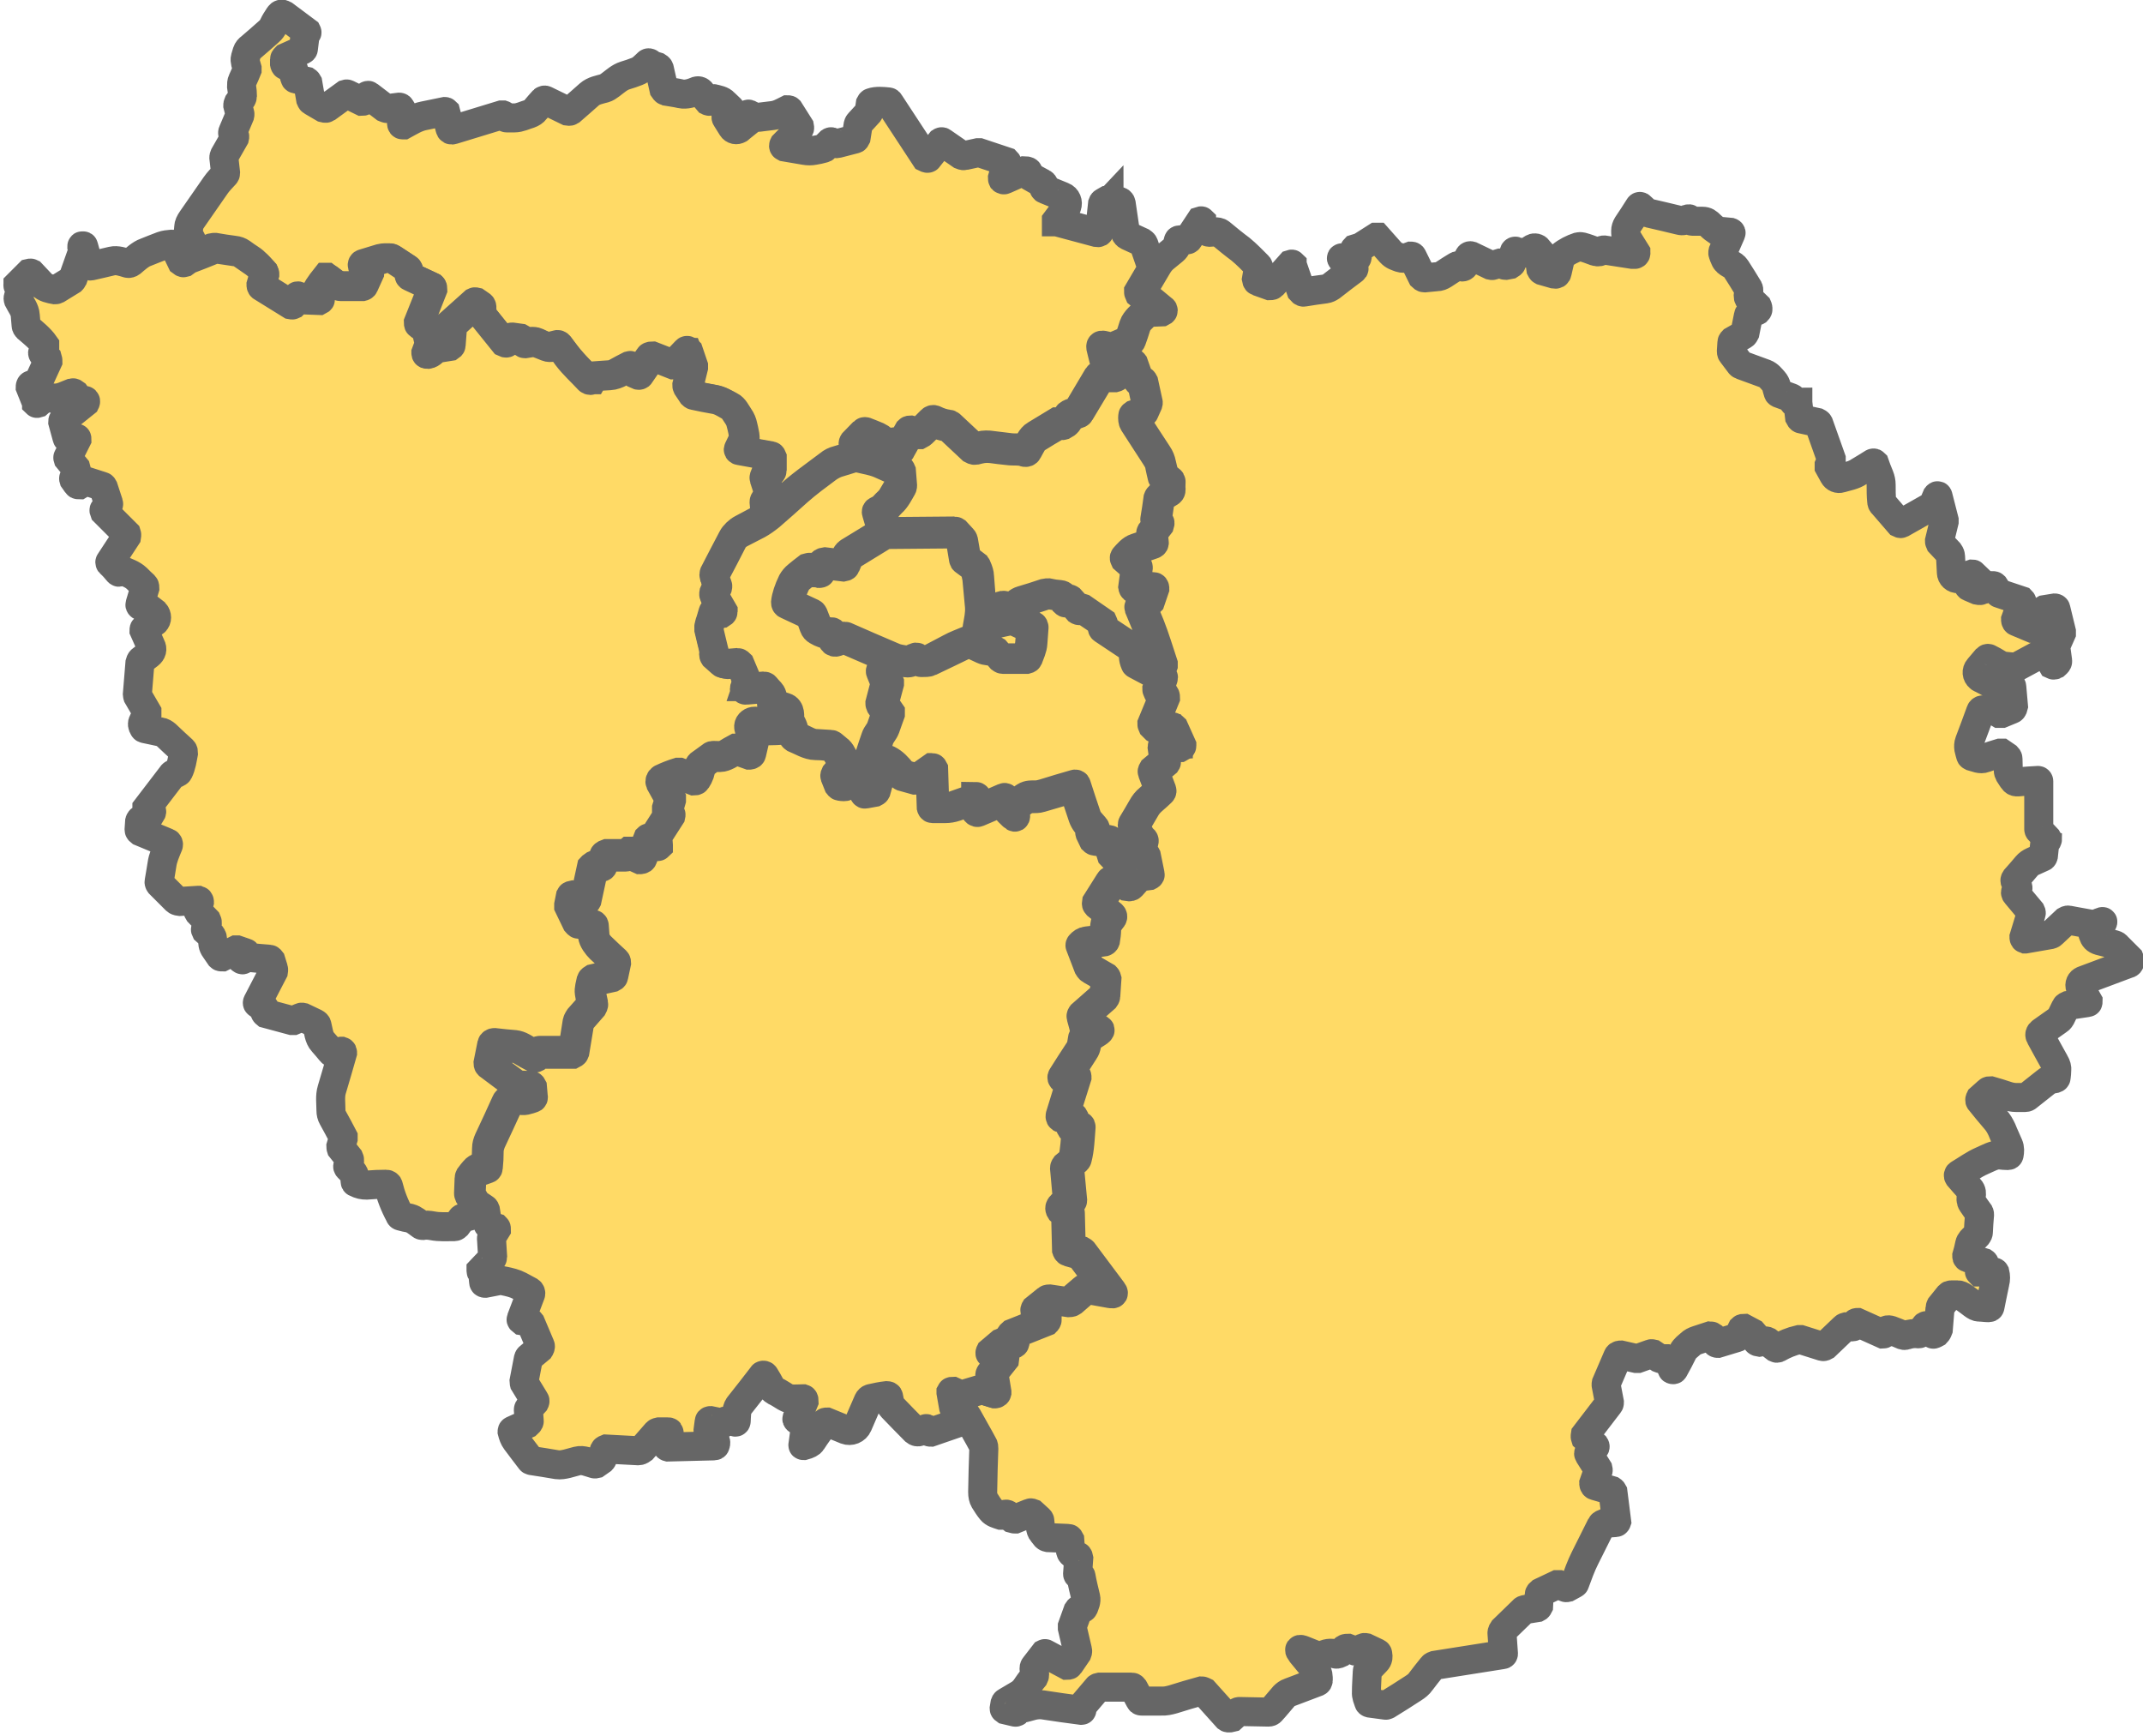 <?xml version="1.0" encoding="UTF-8"?>
<svg id="Calque_1" data-name="Calque 1" xmlns="http://www.w3.org/2000/svg" viewBox="0 0 73.82 59.8">
  <defs>
    <style>
      .cls-1 {
        fill: #ffc100;
        stroke: #000;
        stroke-miterlimit: 10;
      }

      .cls-2 {
        opacity: .6;
      }
    </style>
  </defs>
  <g id="TitrePrincipal">
    <g class="cls-2">
      <path class="cls-1" d="M38.2,6.95s0,.04.02.04h.01l.27-.06c.06-.01.11.02.12.07h0s.15,1.02.15,1.02c0,.04.04.08.08.1l.48.22s.06.04.07.07l.19.55s.02.03.04.04l.14.03s.03.02.02.04l-.57.97s0,.05.01.07l.66.54s.02.03-.01.03l-.35.02s-.04,0-.06.02c-.14.13-.36.31-.42.49-.05.16-.1.32-.16.47,0,.01-.02.03-.03.04l-.54.23s-.04.01-.06,0l-.26-.06c-.07-.01-.09.01-.08.08l.1.41c.01.05.04.09.1.1l.31.07c.06.01.09.07.08.13,0,.01,0,.02-.01.03l-.1.17s-.03.03-.06.03h-.43s-.07.02-.09.05l-.69,1.16s-.03.03-.04.04c-.11.05-.31.07-.34.2-.04.16-.14.22-.29.17-.02,0-.04,0-.05,0-.25.15-.49.3-.74.45-.16.09-.23.3-.32.45-.01.02-.03.03-.05.02-.16-.04-.33-.01-.49-.03-.25-.03-.49-.06-.74-.09-.13-.01-.28,0-.42.06-.07.02-.1,0-.15-.04-.16-.15-.41-.38-.76-.71-.02-.02-.04-.03-.07-.03-.16-.02-.32-.07-.48-.15-.04-.02-.08-.01-.11.02l-.39.39s-.03.02-.05.01l-.28-.07s-.04,0-.06.02l-.31.55s-.02.01-.03.01c0,0,0,0,0,0l-.11-.15s-.03-.03-.06-.02l-.2.04s-.04,0-.06-.01c-.1-.07-.18-.16-.29-.21-.15-.06-.28-.12-.42-.17-.03-.01-.06,0-.07.01l-.35.36s-.02.03-.01.05l.1.33s0,.03-.02.04c-.2.07-.41.13-.61.19-.12.03-.22.08-.3.15-.5.38-1.03.74-1.48,1.17-.21.2-.42.4-.63.59-.03.02-.04.02-.04-.01l-.03-.36s0-.07.03-.09c.06-.06.1-.12.14-.17.01-.02.01-.04,0-.06l-.17-.52s0-.05.01-.07l.19-.23s.02-.03.02-.05v-.45s-.02-.05-.04-.05l-1.02-.18s-.01-.01-.01-.02h0c.03-.07.07-.14.1-.21.09-.18,0-.44-.04-.63-.02-.1-.06-.2-.13-.3-.09-.13-.17-.31-.3-.37-.19-.1-.35-.2-.57-.24-.21-.04-.39-.07-.57-.11-.19-.04-.31-.22-.27-.41h0s.14-.57.14-.57c0-.02,0-.04,0-.06l-.17-.5s-.04-.04-.06-.03c0,0-.01,0-.02.01l-.42.44s-.04.02-.06.01l-.69-.27s-.08,0-.1.03l-.4.58s-.03.02-.04,0l-.17-.26s-.04-.03-.07-.02c-.16.08-.31.16-.47.25-.08.04-.17.07-.25.07-.2.01-.38.03-.56.04-.01,0-.03,0-.03.02l-.06.08s-.03.01-.04,0h0c-.39-.36-.73-.74-1.02-1.15-.02-.03-.05-.04-.07-.03l-.28.07s-.04,0-.06,0c-.12-.04-.23-.09-.35-.15-.14-.06-.27-.02-.41,0-.03,0-.04,0-.06-.03l-.04-.07s-.03-.03-.05-.04l-.29-.04s-.05,0-.07.01l-.2.14s-.03.01-.05,0l-.76-.95s-.02-.04-.01-.07l.04-.15s0-.06-.03-.07l-.17-.12s-.04-.01-.06,0l-.86.77s-.03.04-.03.07l-.05.6s-.01.03-.03.03l-.39.06s-.04.01-.06.03l-.17.16s-.04.02-.02-.01l.07-.19s0-.04,0-.06l-.1-.48s-.02-.04-.04-.05l-.2-.13s-.03-.03-.02-.05l.47-1.19s0-.07-.03-.08l-.75-.35s-.03-.03-.03-.05l-.02-.17s-.01-.04-.03-.05l-.55-.36s-.03-.02-.06-.02c-.12,0-.22-.01-.34.02-.19.06-.39.12-.59.18-.02,0-.04.03-.03.06l.07.28s0,.04,0,.06l-.15.33s-.03.03-.05.03h-.68s-.04,0-.07-.02l-.35-.27s-.03,0-.03,0c-.09.11-.17.23-.26.36-.08.12-.06.24-.07.37,0,.03-.01.04-.04.03l-.42-.02s-.04-.01-.06-.03l-.07-.06s-.05-.02-.07,0l-.22.23s-.03.02-.06,0l-.91-.57s-.03-.03-.02-.05l.1-.36s0-.04-.01-.06c-.16-.17-.31-.36-.5-.48-.1-.06-.19-.13-.29-.2-.07-.05-.15-.08-.25-.09-.22-.03-.44-.06-.66-.1-.04,0-.07,0-.11.01-.26.1-.52.2-.79.31-.09.03-.15.09-.23.14-.02.01-.03,0-.04-.01l-.12-.23s0-.04.01-.06l.44-.34s.05-.07,0-.11l-.06-.04s-.03-.03-.03-.06c0-.1.01-.2.02-.31,0-.07.04-.16.11-.26.27-.39.55-.79.82-1.18.09-.13.21-.25.32-.37.01-.01.02-.03.02-.05l-.06-.53s0-.04.01-.06l.36-.63s.01-.04,0-.05l-.06-.08s-.02-.04,0-.07l.24-.57s.01-.04,0-.06l-.07-.28s0-.05.01-.07l.13-.18s.02-.04.02-.06c0-.11-.01-.23-.03-.35,0-.07,0-.14.03-.2.06-.12.11-.25.16-.37,0-.01,0-.03,0-.05-.03-.11-.09-.26-.06-.36.02-.07.04-.13.06-.2.02-.06.06-.11.13-.16.21-.18.42-.36.63-.55.06-.05.11-.12.15-.2.05-.11.12-.22.2-.34.04-.06.09-.07.16-.03l.79.59s.01.02,0,.03c-.04.04-.07.09-.07.14-.02.14-.03.27-.05.41,0,.02-.01.03-.03.04l-.58.26s-.04.04-.04.06v.16s.01.05.04.06c.12.06.31.07.29.24,0,.07,0,.13.03.19,0,.02.02.03.04.03l.36.08s.03.02.04.04l.1.58s.02.05.04.06l.41.24s.07.02.1,0l.66-.48s.03-.01.05,0l.51.25s.05,0,.06-.02l.11-.17s.04-.03.06-.01h0l.55.42s.07.03.1.03l.4-.05s.03,0,.04.02l.12.2s.01.04,0,.07l-.08.26s0,.06.03.06c.01,0,.03,0,.04,0,.22-.12.44-.26.69-.31.23-.05.48-.1.73-.15.01,0,.02,0,.03.01l.15.57c.01.05.04.07.1.05l1.67-.51s.04,0,.06,0c.03.01.04.03.06.06s.04.04.07.04c.09,0,.17,0,.26,0,.18,0,.35-.09.52-.14.08-.03.15-.07.2-.14.09-.11.19-.22.28-.32.01-.01.04-.02.06-.01l.78.38s.06.01.09-.01c.23-.2.45-.39.65-.57.15-.13.34-.16.52-.21.07-.02.13-.06.21-.12.16-.12.31-.26.5-.32.14-.04.28-.09.41-.14.16-.06.26-.18.38-.29.01-.01.03-.01.05,0,.01,0,.01.01.02.03,0,.02.02.03.03.03l.23.07s.05.03.06.06l.16.71s.04.06.07.07c.17.03.34.05.51.09.19.04.39-.03.56-.1.04-.01.09,0,.12.03l.27.32s.04.02.06,0l.08-.07s.04-.02.06-.01c.13.04.26.05.35.15.07.07.14.13.2.19.02.01.02.04,0,.06l-.13.16s-.03.07,0,.11l.2.32c.05.08.15.1.23.05,0,0,.01,0,.01-.01l.31-.25s.03-.04.03-.07c0-.04-.01-.08-.03-.11-.03-.07,0-.09.06-.05.09.05.19.11.29.09.16-.02.32-.04.49-.06.19-.02.36-.12.52-.2.01,0,.04,0,.05.01l.36.57s.01.05,0,.07c-.17.18-.35.37-.54.56,0,0-.01.02-.01.03,0,.02.01.03.03.04.25.04.48.08.7.12.11.02.22.02.32,0,.12-.02.22-.04.32-.07.02,0,.04-.01.05-.03l.19-.19s.03-.02.05,0c.07.06.12.07.21.05.19-.05.39-.1.58-.15.03,0,.04-.03.05-.05l.07-.44s.01-.04.03-.06l.33-.36s.02-.03.02-.04l.04-.27s.02-.04.04-.04c.17-.06.39-.04.58-.02.02,0,.03.01.04.03l1.24,1.89s.06.03.08.02c0,0,.01,0,.01-.01l.44-.55s.03-.02.05,0l.65.45s.07.03.11.02l.46-.1s.04,0,.06,0l.93.31s.03.03.02.04c-.06.17-.11.35-.16.52,0,.02,0,.03.01.05.01.01.04.02.06.01l.7-.31s.1,0,.12.04c0,0,0,.01,0,.02v.07s.02.04.04.05c.15.09.3.17.45.25.04.02.07.07.05.12-.01.04,0,.08.04.09l.61.25c.13.05.19.2.14.33,0,.02-.02.04-.03.06l-.33.44s0,.03,0,.04c0,0,0,0,.01,0l1.38.37c.06.01.1,0,.1-.07l.1-.93s.01-.03.03-.04l.14-.08s.06-.01.04.04v.04s0-.01,0-.01Z"/>
      <path class="cls-1" d="M37.62,35.53h-.16s-.05-.01-.06-.04l-.1-.39s0-.05.02-.07l.74-.65s.03-.04.03-.07l.04-.6s-.01-.04-.03-.06l-.5-.29s-.05-.04-.07-.08l-.23-.6c-.02-.06,0-.12.06-.15,0,0,.02,0,.03,0l.65-.09s.03-.01.04-.04c.02-.12.04-.26.04-.39,0-.16.11-.28.2-.4.02-.03.01-.07-.01-.09l-.42-.35s-.02-.03,0-.05l.42-.67s.03-.03.05-.03l.21-.03s.04,0,.06.01l.2.14s.1.02.14-.02l.26-.29s.03-.03.06-.03l.3-.04s.04-.02.03-.04h0l-.13-.64s-.02-.04-.04-.06l-.2-.09s-.02-.02-.01-.04l.17-.29s.01-.04,0-.06c-.01-.03-.04-.04-.06-.06-.02-.01-.03-.03-.04-.04l-.19-.35s-.01-.04,0-.06c.11-.19.22-.38.34-.58.06-.11.14-.2.23-.28.11-.09.21-.19.32-.29.02-.02.02-.04.01-.07l-.22-.58s0-.04.01-.06l.36-.3s.02-.03.02-.05l-.06-.41s0-.04.03-.04l.49-.02s.06-.03.06-.06c0,0,0-.01,0-.02l-.27-.6s-.04-.04-.07-.04l-.47.03c-.06,0-.11-.04-.11-.1,0-.01,0-.03,0-.05l.36-.88s0-.06-.02-.09l-.19-.16s-.02-.03-.01-.05c.06-.12.1-.24.14-.36.02-.06,0-.09-.06-.11-.04,0-.05-.03-.04-.07l.1-.27s0-.04,0-.06c-.15-.45-.28-.89-.45-1.32-.09-.22-.18-.44-.27-.64-.01-.02,0-.04.02-.05l.22-.1s.03-.03.04-.04l.15-.44s0-.06-.03-.06h-.01l-.57-.05s-.04-.01-.03-.04l.07-.57s0-.04-.02-.05l-.33-.29s-.02-.03,0-.04c.1-.09.16-.17.3-.22.19-.07.38-.14.56-.2.03-.01.05-.04.04-.07l-.03-.29s0-.04.02-.06l.2-.26s.02-.06,0-.09l-.06-.05s-.02-.03-.02-.06l.1-.69s.02-.05.04-.06c.1-.05.19-.11.29-.17.03-.02.04-.05.04-.09-.01-.09,0-.18,0-.27,0-.02-.01-.04-.03-.05l-.17-.14s-.03-.03-.04-.06c-.03-.13-.06-.25-.09-.38-.02-.1-.06-.21-.13-.31-.26-.39-.52-.8-.78-1.2-.04-.07-.03-.11.05-.14l.23-.08s.04-.02.04-.04l.13-.29s.01-.03,0-.05l-.15-.69s-.02-.04-.04-.05l-.09-.04s-.03-.03-.04-.04l-.18-.51s-.03-.04-.06-.03l-.36.11s-.04,0-.05-.02l-.03-.06s-.04-.04-.06-.05l-.33-.08s-.05-.03-.06-.06l-.07-.31s0-.03.02-.04h.02c.12.04.22.06.35.01.17-.07.34-.14.51-.21.02-.01.04-.03.05-.06.06-.16.11-.32.16-.48.03-.09.08-.17.15-.24.07-.07.15-.15.22-.22.01-.01.03-.02.04-.02l.48-.02s.04-.02.04-.04,0-.03-.02-.04c-.23-.19-.47-.39-.7-.58-.01-.01-.02-.03,0-.04.19-.32.36-.61.52-.88.07-.12.14-.2.22-.27.11-.09.22-.18.33-.27.11-.09.14-.21.17-.33,0-.02.03-.03.04-.03h.26s.04,0,.05-.03l.41-.62s.03-.01.04,0c0,0,0,0,0,.01l.19.34s.04.04.07.04c.12,0,.29-.05.39.03.23.19.46.38.69.55.22.18.41.38.61.58.01.01.02.03.01.05l-.07.41s.01.06.04.07l.42.15s.07,0,.09-.02l.64-.72s.03-.01.04,0c0,0,0,0,0,.01l.31.9s.05.06.09.05c.25-.04.5-.08.75-.11.07-.01.13-.04.19-.08.25-.2.51-.39.76-.58.05-.03.04-.07,0-.1l-.35-.24c-.08-.06-.07-.08.03-.07.13.01.27.02.42.01.03,0,.05-.02.04-.05,0,0,0-.01,0-.02l-.1-.19s0-.04.02-.06h0c.09-.03.17-.04.25-.09.16-.1.32-.2.49-.31.01,0,.02,0,.03,0,.16.18.32.36.47.53.1.11.2.13.33.18.12.04.25-.02.36-.06.02,0,.04,0,.05.02l.34.69s.04.04.08.04c.13-.01.28-.03.42-.04.09,0,.16-.03.24-.08.15-.1.29-.19.44-.28.04-.03.09-.03.13,0,.06.04.12.03.15-.03.05-.1.1-.2.15-.3.01-.03.04-.04.07-.03l.69.33s.04.01.06,0l.26-.08s.03,0,.04,0c.04.01.07.03.09.06.01.01.03.02.05.02l.16-.03s.05-.03.06-.06l.07-.34c.01-.06.04-.08.1-.04.11.06.2.07.29.03.09-.04.18-.09.27-.15.06-.03.13-.01.17.04,0,.01.01.03.01.04l.09.64s.02.04.04.05l.42.12c.06.01.09,0,.1-.06l.12-.52s.01-.04.03-.05c.17-.14.37-.24.58-.31.04-.01.08-.01.12,0,.15.04.31.1.47.16.09.03.17.01.24-.04.02-.01.04-.01.06-.01.32.05.65.1.97.15.04,0,.07,0,.09,0,.02,0,.04-.03.03-.06,0,0,0,0,0-.01-.11-.17-.21-.35-.32-.52-.02-.03-.03-.1-.03-.22,0-.07.02-.13.06-.2.14-.21.28-.42.41-.63,0-.01.03-.02.04,0h0c.09.07.18.2.29.22.36.08.72.17,1.06.25.1.03.19,0,.28-.05.03-.01.05-.01.06.01.03.04.06.07.1.07h.35c.12,0,.18.05.26.13.08.08.17.15.26.21,0,0,.01,0,.02,0l.42.04s.03.01.02.03l-.28.64s-.01.04,0,.06c.02.06.04.12.07.18.07.18.28.18.38.34.15.23.29.46.43.69.01.02.01.04.01.06l-.02.19s0,.08.04.1l.28.27s.04.09,0,.13c0,0-.02.01-.03.02l-.23.09s-.05.03-.05.06l-.12.6s-.03.06-.05.07l-.37.21s-.03.03-.03.05l-.02.31s0,.05.02.07l.28.37s.03.03.04.03c.27.1.54.2.82.3.13.05.21.16.3.26.1.11.1.24.15.38,0,.02.02.03.04.04.13.05.27.1.41.15.04.01.07.05.07.11,0,.03.02.05.05.06.03,0,.05,0,.07-.02.01-.01.03,0,.04,0,0,0,0,.01,0,.01l.06.51s.03.06.06.06l.55.12s.04.02.05.04l.43,1.21s0,.04,0,.06l-.07.16s0,.04,0,.06l.16.29c.05.09.15.13.24.1.11-.03.22-.06.33-.09.1-.03.2-.07.29-.13.17-.1.33-.2.49-.3.02-.01.04,0,.05.01h0c.05.15.11.29.17.44.04.1.06.2.06.29,0,.2,0,.39.02.58,0,.03.01.07.04.09l.57.66s.04.02.06.01l1.06-.6s.04-.03.05-.06l.12-.28s.03-.04.04,0l.21.82s0,.04,0,.06l-.16.66s0,.04.01.06l.32.34s.05.07.05.12l.03.57c0,.12.11.22.23.21.02,0,.04,0,.06-.01l.43-.15s.02,0,.03.01h0s-.16.36-.16.36c-.01.03,0,.06.03.07h0l.28.12s.09.02.13,0l.39-.16s.04,0,.05.01l.15.23s.02.03.04.03l.75.25s.03.03.02.04h0l-.22.61s0,.06.03.07l.55.23s.08,0,.09-.04l.25-.55s.04-.04.06-.05l.37-.06s.04,0,.04.03l.19.78s0,.04,0,.06l-.19.43s-.01.03,0,.05c.01.14.04.3.06.47.01.07-.06.1-.1.14-.02.01-.05.01-.07,0,0,0,0,0,0,0l-.15-.26c-.06-.11-.2-.15-.31-.09l-.76.41s-.06.02-.09.02c-.11-.01-.21-.02-.31-.03-.1-.01-.19-.04-.25-.08-.11-.07-.22-.13-.34-.19-.02-.01-.05,0-.06.01l-.28.33c-.08.09-.07.23.03.31.01.01.03.03.05.03.17.08.32.2.52.21.17,0,.34.02.5.04.02,0,.04.02.04.04l.06.68s-.02.09-.06.1l-.34.14s-.06,0-.09,0c-.05-.03-.1-.06-.15-.09-.12-.06-.29-.03-.42-.03-.03,0-.06.02-.07.05-.13.36-.26.71-.39,1.05-.03.08-.03.16-.02.23.02.09.04.16.06.23,0,.02.02.03.04.04.15.04.3.12.45.06.17-.06.35-.12.52-.17.02,0,.04,0,.06,0l.19.13s.03.03.03.06c0,.13.01.27.01.4,0,.1.06.16.11.24.07.1.09.17.22.16.23-.02.47-.04.69-.05.02,0,.03.01.03.03h0v1.65s0,.03.02.04c.09.09.17.19.26.28,0,0,.01.02.02.03,0,.02,0,.03-.03.04-.03,0-.05.03-.06.06l-.05.47s-.01.04-.03.04c-.11.05-.22.1-.33.15-.09.04-.16.09-.21.15-.13.15-.26.31-.39.45-.02.03-.03.06-.01.09l.09.19s.01.04,0,.06c-.01.03-.04.06-.06.08-.03.03-.03.07,0,.1l.51.61s.02.04.01.06l-.25.82s0,.05.03.06h.02l.86-.15s.04-.01.06-.03l.48-.45s.05-.03.08-.02c.23.04.47.09.71.13.14.03.28,0,.4-.06.09-.04.1-.02.04.05-.09.11-.19.21-.29.31-.02.02-.02.04-.01.06.04.12.09.18.22.22.17.04.35.09.52.14.04.01.07.03.09.06l.42.42s.04.1,0,.15c-.01.01-.02.02-.04.02l-1.55.58c-.09.03-.14.14-.1.23,0,0,0,.02.01.03l.26.46s0,.04-.01.04c0,0,0,0-.01,0l-.67.1s-.07.03-.08.06l-.17.35s-.04.07-.08.09l-.58.41c-.07.05-.08.1-.04.17.16.29.32.59.49.89.06.1.08.19.07.25,0,.08-.01.17-.02.25,0,.03-.01.04-.04.05-.1.02-.21.03-.29.1-.22.18-.45.35-.67.53-.01.01-.03.02-.06.02-.1,0-.22,0-.33,0-.09,0-.2-.02-.32-.06-.18-.06-.37-.12-.55-.17-.03,0-.06,0-.08.02l-.28.25s-.03.06,0,.08c.16.2.34.42.53.64.09.1.16.22.22.35.07.18.16.36.23.53.05.11.04.22.02.33,0,.02-.02.03-.04.03-.1,0-.19-.01-.28-.02-.19-.02-.42.12-.61.2-.28.12-.52.3-.79.46-.03.01-.04.05-.02.08,0,0,0,0,0,0,.13.15.26.3.38.43.15.16-.03.32.09.49.08.12.16.23.24.34.01.02.01.04.01.06-.02.21-.03.41-.04.6,0,.15-.26.22-.3.41-.03.14-.06.28-.1.41,0,.02,0,.05.03.06l.56.17s.03.02.02.04c0,0,0,0,0,.01l-.17.22s-.01.04,0,.05c0,0,.01,0,.02,0h.47s.03,0,.04.02c.03.12.03.24,0,.35-.06.29-.12.57-.17.83,0,.02-.02.03-.04.03-.11,0-.22-.02-.33-.02-.07,0-.14-.04-.22-.1-.1-.08-.2-.15-.31-.23-.08-.06-.15-.09-.21-.09-.08,0-.15,0-.23,0-.03,0-.05.01-.07.03l-.29.36s-.02.04-.02.06l-.06.74s-.03.08-.06.11c-.02.01-.05.03-.07.04-.05.03-.07.01-.06-.04.01-.07.01-.14,0-.2,0-.02-.02-.03-.04-.04-.07-.01-.13-.01-.19,0-.01,0-.03.01-.04.03l-.15.22s-.03.03-.06.03c-.16-.02-.31,0-.45.05-.03.01-.06.01-.09,0-.14-.06-.28-.12-.42-.17-.12-.04-.19-.01-.23.1,0,.02-.03.03-.04.03h0l-.89-.4s-.04,0-.05.02l-.04.09s-.04.04-.07.04h-.23s-.04.01-.06.03l-.66.63s-.05.03-.08.02l-.76-.24s-.04,0-.06,0c-.26.06-.5.16-.73.29-.02.01-.04.01-.06,0l-.3-.23s-.04-.02-.06-.01l-.22.04s-.07-.01-.08-.04l-.08-.21s-.03-.04-.05-.06l-.32-.17s-.04,0-.06.02l-.13.26s-.03.04-.05.04l-.66.2s-.04,0-.05-.02l-.15-.22s-.03-.02-.05-.02c-.15.05-.3.1-.46.15-.09.03-.17.07-.23.13-.09.08-.19.15-.25.26-.1.21-.21.41-.32.61,0,.02-.03.02-.05.01,0,0-.01,0-.01-.01-.05-.09-.04-.23-.05-.33,0-.01-.02-.03-.03-.03h-.29s-.04,0-.06-.01l-.24-.16s-.04-.01-.06,0l-.45.16s-.04,0-.06,0l-.53-.12s-.08,0-.1.05l-.4.93s-.01.05,0,.07l.11.58s0,.04-.01.05l-.82,1.07s-.01.06,0,.09l.33.29s.02.03,0,.05l-.2.17s-.03.04-.01.07l.32.51s.01.04,0,.06l-.15.43s0,.07.04.08h0l.58.17s.03.02.04.04l.13,1.03s-.01.03-.03.03h0l-.4.03s-.08.03-.1.07c-.19.38-.38.76-.56,1.12-.14.28-.24.56-.35.86,0,.02-.02.03-.04.04l-.22.12s-.04.01-.06,0l-.23-.1s-.04,0-.06,0l-.57.27s-.05.04-.05.08l-.02.39s-.02.04-.04.05l-.44.07s-.04.01-.05.03l-.69.67s-.05.07-.04.12l.05.7s0,.03-.03.03l-2.34.37s-.06.02-.08.05c-.14.17-.27.34-.4.51-.06.09-.15.16-.26.23-.29.19-.59.38-.9.57-.02.01-.04.02-.07.01l-.52-.07s-.04-.01-.04-.03c-.04-.12-.09-.22-.08-.35,0-.23.02-.47.03-.71,0-.02,0-.04.02-.05.09-.1.18-.2.29-.31.06-.06.07-.14.05-.24,0-.02-.01-.03-.03-.04l-.38-.18s-.05-.01-.07,0l-.25.11s-.04,0-.06,0l-.24-.09s-.07,0-.1.02l-.17.15s-.1.05-.15.03c-.17-.05-.33-.03-.48.07-.03.02-.07.03-.13,0-.17-.07-.33-.13-.5-.2-.15-.06-.17-.03-.07.1.15.18.31.38.48.58.11.13.1.21.1.36,0,.02-.01.04-.03.05-.32.12-.64.24-.95.36-.09.03-.15.08-.2.13-.15.17-.29.35-.44.51-.02.03-.06.04-.09.04l-1.01-.02s-.04,0-.05.02l-.21.19s-.11.03-.15,0l-.8-.89s-.06-.03-.09-.03c-.33.09-.66.19-.98.29-.14.04-.28.07-.41.06-.23,0-.46,0-.68,0-.03,0-.04-.01-.05-.03l-.22-.41s-.03-.04-.06-.04h-1.12s-.06.01-.07.04c-.18.21-.35.41-.51.6-.03.04-.04.08-.02.13,0,.01,0,.03-.01.03h-.01c-.45-.06-.9-.12-1.34-.19-.1-.01-.2,0-.31.02-.16.04-.32.09-.49.13-.02,0-.04.02-.05.04-.01.02-.03.04-.04.05s-.04.02-.06.01l-.34-.08s-.03-.02-.03-.04l.03-.18s.01-.03.03-.04c.15-.09.29-.17.44-.26.09-.05.16-.12.22-.19.1-.15.2-.29.31-.42.01-.02.02-.05.02-.07l-.02-.23s0-.04.02-.06l.34-.44s.02-.01.03,0l.75.4s.06,0,.07-.02l.28-.41s.02-.05.01-.08l-.18-.77s0-.04,0-.07l.19-.53s.03-.05.06-.05l.09-.02s.04-.02.05-.04c.04-.11.1-.22.07-.35-.06-.25-.12-.49-.16-.72,0-.02-.01-.03-.03-.04-.02-.01-.04-.02-.06-.02s-.03-.01-.03-.03l.04-.55s-.01-.06-.04-.07l-.17-.06s-.06-.05-.07-.09l-.03-.41s-.02-.04-.04-.04l-.71-.03s-.05-.01-.07-.03c-.04-.05-.08-.1-.12-.15-.09-.1-.07-.26-.09-.39,0-.03-.01-.04-.03-.06l-.23-.21s-.05-.02-.07-.01l-.52.21s-.06,0-.09-.01l-.19-.15s-.04-.02-.06,0l-.09.03s-.04,0-.06,0c-.12-.04-.25-.07-.33-.17-.09-.11-.16-.22-.24-.35-.04-.07-.06-.16-.06-.28.01-.51.02-1.01.04-1.5,0-.04,0-.09-.03-.13-.17-.32-.36-.64-.54-.97-.04-.07-.09-.13-.14-.19-.07-.08-.17-.16-.19-.27-.02-.1-.04-.21-.06-.31,0-.03,0-.04.03-.03l.17.07s.04,0,.06,0l.6-.18s.04,0,.07,0l.41.13s.06,0,.07-.04v-.03l-.1-.61s0-.05.02-.07l.35-.44s.01-.06-.01-.09h0l-.29-.2s-.01-.03,0-.04c0,0,0,0,0,0l.26-.23s.04-.02.06-.01l.25.06s.07-.01.08-.05v-.02l-.02-.26s0-.03.02-.03l1.08-.43s.04-.04.03-.07c0,0,0,0,0-.01l-.25-.34s0-.03,0-.04l.33-.27s.04-.02.06-.01l.61.09s.08,0,.12-.03l.46-.4s.05-.03.08-.02l.78.14c.1.02.12-.01.06-.09l-1.01-1.35s-.03-.03-.05-.04l-.33-.09s-.03-.02-.03-.04l-.03-1.17s0-.04-.02-.05l-.16-.14s-.02-.04,0-.07c0,0,0,0,.01-.01l.22-.11s.03-.03.03-.05l-.11-1.16s0-.04.02-.05l.22-.18s.03-.03.03-.05c.09-.34.1-.72.13-1.09,0-.02,0-.03-.02-.04-.03-.02-.07-.03-.11-.02-.03,0-.06,0-.06-.04l-.05-.23s-.02-.04-.04-.04l-.22-.06s-.03-.02-.03-.05l.39-1.24s0-.06-.03-.06h-.24s-.01,0-.01-.01h0c.18-.29.36-.56.53-.83.09-.13.08-.25.11-.39,0-.02.02-.04.04-.05l.3-.19c.14-.09.13-.13-.04-.13h-.02Z"/>
      <path class="cls-1" d="M25.65,23.69c-.02.06,0,.09.06.08l.59-.05s.06,0,.07.03l.16.17s.02.03.02.05l.03.29s.02.04.04.05l.37.11c.09.03.16.12.15.21,0,.1,0,.19.01.29,0,.07-.05.14-.13.15h0l-.46.02s-.04,0-.05-.02l-.18-.18s-.04-.03-.06-.03l-.27-.02c-.1,0-.2.07-.21.17,0,.03,0,.06.01.09l.13.36s0,.04,0,.06l-.09.37s-.02.03-.03.02h0l-.4-.14s-.04,0-.06,0c-.11.06-.22.12-.33.19-.14.09-.29.06-.44.06-.03,0-.05,0-.07.02l-.4.29s-.03.03-.03.05c-.01.13-.05.26-.13.39-.01.02-.03.03-.05.02l-.49-.19s-.04,0-.06,0c-.19.06-.37.13-.56.22-.05.03-.07.09-.05.14h0s.3.54.3.54c.01.02.01.05,0,.07l-.08.26s0,.05,0,.07l.05.1s0,.04,0,.06c-.13.2-.26.41-.39.61-.06.1-.06.2-.03.31,0,.04,0,.04-.03.02l-.19-.14s-.04,0-.05.01c0,0,0,0,0,0l-.23.59s-.02.02-.03.01h0l-.33-.15s-.04,0-.06,0l-.07.06s-.03.02-.06.02h-.64s-.09.03-.1.07l-.09.25s-.02.03-.04.03c-.1,0-.19.02-.27.09-.01.01-.02.03-.03.04l-.22,1.01s-.02.03-.05.03l-.39-.09s-.05.01-.06.03h0l-.06.3s0,.04,0,.06l.27.56s.05.06.08.06l.41.03s.04.02.04.04c0,.1.01.21.02.32.01.15.16.34.26.44.15.14.31.28.45.42.01.01.02.04.02.06l-.07.37s-.02.04-.05.05l-.6.14s-.05.03-.06.06c-.03.15-.08.29-.06.43.02.12.04.23.06.34,0,.03,0,.06-.02.08l-.39.44s-.06.09-.07.14l-.15.95s-.01.03-.04.03h-1.1s-.05,0-.06.03l-.07.07s-.04.03-.07.01c-.13-.07-.26-.14-.39-.22-.09-.05-.18-.08-.26-.09-.24-.02-.47-.04-.71-.07-.04,0-.08.02-.09.06l-.13.65s0,.04.02.06l.95.71s.04.02.06.02l.39.02s.04.01.04.04v.2s0,.04-.02.04l-.2.05s-.05,0-.07-.01l-.07-.06s-.04-.02-.07,0l-.36.21s-.04.03-.05.06c-.19.42-.39.86-.6,1.3-.04.09-.07.19-.07.29,0,.14-.01.28-.02.41,0,.05-.01.1-.02.15,0,.02-.01.03-.03.04-.12.04-.26.06-.34.16-.06.07-.12.14-.17.21-.01.02-.02.04-.02.06l-.02.52s0,.04.01.06l.15.24s.01.04.01.06l-.07.38s-.01.04-.04.04l-.26.07s-.03.01-.04.03l-.17.23s-.04.04-.07.04c-.26,0-.52.02-.77-.03-.11-.02-.22-.03-.33-.01-.02,0-.04,0-.06-.02-.12-.08-.23-.19-.38-.23-.11-.02-.21-.04-.31-.07-.02,0-.04-.02-.04-.04-.18-.33-.31-.67-.39-1,0-.03-.04-.06-.07-.06-.23,0-.46.01-.69.03-.11,0-.23-.02-.36-.09-.02,0-.03-.02-.03-.04,0-.06,0-.13-.02-.2-.03-.12-.14-.19-.22-.28-.01-.01-.02-.03-.01-.05l.06-.2s0-.04-.01-.06l-.28-.35s-.01-.03-.01-.06l.08-.27s0-.04,0-.06c-.11-.21-.23-.44-.36-.67-.04-.07-.06-.15-.06-.24,0-.24-.04-.49.03-.72.13-.43.25-.85.37-1.27,0-.02,0-.04-.03-.05h-.02l-.27.05s-.05,0-.07-.03c-.09-.11-.19-.23-.29-.34-.14-.15-.15-.38-.2-.57,0-.03-.03-.06-.07-.08l-.42-.2s-.04-.01-.06,0l-.26.11s-.04,0-.06,0l-.89-.24s-.05-.04-.04-.08c0,0,0,0,0-.01.01-.02.01-.04,0-.07,0-.02-.01-.03-.03-.04-.07-.04-.14-.09-.21-.14-.02-.01-.02-.03-.01-.05l.55-1.06s.01-.06,0-.09l-.09-.29s-.03-.04-.05-.04c-.26-.02-.51-.04-.77-.07-.06,0-.1.02-.13.07-.01.02-.03.03-.05.01-.01,0-.03-.02-.04-.03-.02-.03-.01-.04.01-.06l.16-.07s.03-.03.02-.05c0-.01-.01-.02-.02-.02l-.29-.1h-.04l-.48.24s-.05,0-.06-.01c-.06-.09-.12-.17-.18-.26-.09-.12-.08-.21-.09-.34,0-.15-.14-.2-.23-.29-.01-.02-.02-.04-.01-.06l.06-.22s0-.04-.01-.06l-.29-.3s-.04-.06-.03-.1l.06-.25s0-.05-.03-.06h-.01l-.64.04s-.09-.01-.12-.04l-.57-.57s-.03-.04-.02-.07c.03-.19.07-.39.1-.6.03-.22.13-.44.22-.66.01-.03,0-.07-.03-.08l-.94-.39s-.04-.03-.04-.06l.02-.29s.01-.04.04-.06l.35-.21s.04-.06.02-.08c0-.01-.02-.02-.03-.03l-.11-.03s-.03-.02-.02-.04c0,0,0,0,0-.01l.88-1.15s.02-.02.04-.03l.12-.03s.04-.02.05-.04c.1-.2.13-.43.17-.64,0-.03,0-.07-.03-.1-.19-.17-.38-.35-.57-.53-.06-.05-.12-.09-.2-.1-.17-.04-.35-.07-.52-.11-.02,0-.04-.01-.05-.03-.05-.08-.06-.15-.02-.22.05-.09.09-.18.13-.27,0-.02,0-.04,0-.06l-.32-.55s-.01-.03-.01-.04l.09-1.1s.02-.08.06-.1l.25-.19c.1-.08.13-.18.07-.29l-.24-.54s0-.04.01-.05l.33-.22c.1-.06.12-.19.06-.29-.01-.02-.03-.03-.04-.05l-.22-.17s-.04-.03-.06-.03l-.19-.03s-.04-.02-.03-.05l.17-.57s0-.06-.02-.08c-.09-.08-.17-.16-.26-.25-.16-.15-.35-.2-.54-.29-.01,0-.04,0-.04.01h0s0,.03,0,.04c-.02.04-.04.04-.07,0-.08-.1-.17-.2-.27-.29-.01-.01-.01-.03,0-.04l.57-.87s.01-.06,0-.09l-.77-.77s-.02-.05,0-.07l.14-.15s.02-.03.01-.06l-.18-.55s-.02-.04-.04-.04l-.53-.17s-.04,0-.06,0l-.2.12s-.06,0-.07-.02l-.12-.17s-.01-.03,0-.04l.09-.25s0-.06-.01-.09l-.28-.34s-.01-.03,0-.04l.31-.62s0-.04-.01-.04h-.01l-.28.02s-.04-.01-.04-.03l-.15-.55s0-.05.02-.06l.76-.61s.02-.04,0-.06c0,0-.01-.01-.03-.01h-.14s-.05-.03-.06-.05l-.13-.18s-.05-.04-.09-.03c-.19.07-.4.19-.6.18-.12,0-.24,0-.37,0-.01,0-.03,0-.04.02l-.18.16s-.03.01-.04,0c0,0,0,0,0-.01l-.22-.55s0-.06.03-.07h0l.21-.07s.03-.02.04-.03l.33-.72s0-.06-.01-.09l-.16-.16s-.02-.03-.01-.05l.07-.2s0-.04,0-.06c-.16-.23-.39-.41-.6-.59-.02-.02-.04-.05-.04-.08-.01-.12-.02-.23-.03-.35-.01-.19-.15-.36-.24-.54-.01-.03-.01-.05,0-.08l.09-.26s0-.04-.01-.06c-.02-.03-.04-.04-.07-.06-.02-.01-.03-.03-.02-.05,0,0,0,0,0-.01l.39-.39s.04-.01.06,0h0c.12.13.24.25.36.38.12.13.3.16.46.19.02,0,.04,0,.06-.01l.52-.32s.03-.03.04-.05c.12-.33.23-.65.34-.96.01-.03,0-.08-.03-.16,0-.01,0-.01.01-.01h.04s.01,0,.01.01c.06.22.12.42.16.63,0,.04.04.06.09.05.25-.06.5-.11.73-.17.17-.04.37.03.54.08.04.01.08,0,.12-.03.07-.06.15-.13.24-.2.08-.06.17-.12.26-.15.18-.07.37-.15.56-.22.11-.04.22-.05.34-.06.02,0,.05.01.06.03l.28.58s.05.04.08.03c0,0,0,0,0,0,.07-.05.14-.11.23-.14.24-.09.49-.19.76-.3.07-.03.14-.03.22-.02.18.03.36.05.54.08.1.01.18.04.25.09.14.1.29.2.42.29.13.09.23.21.33.32.01.01.02.04.01.06l-.11.38s0,.06.03.07l1,.62s.05.01.07,0l.23-.23s.04-.02.06,0l.06.05s.03.01.04.01l.52.02s.04-.02.04-.04l.02-.33s0-.04.02-.06l.22-.31s.03-.02.04,0l.32.24s.04.02.07.02h.76s.04-.01.05-.04l.19-.42s0-.03,0-.05l-.06-.24s0-.03.02-.03l.58-.19c.1-.03.2-.02.29.04l.47.31s.03.03.04.05c.01.05.02.1.02.16,0,.03.01.06.04.07l.75.35s.01.01.01.03l-.48,1.2s0,.06.02.07l.22.15s.04.04.04.06c.02.11.04.22.07.33.04.15-.04.29-.09.43,0,.02,0,.04.02.05.12.04.25-.12.33-.18.01-.01.03-.02.05-.02l.44-.07s.03-.02.03-.04l.05-.65s.01-.04.03-.06l.78-.71s.04-.02.06-.01c.03.01.06.03.08.05.02.01.02.03.02.06l-.03.13s0,.06.01.07l.83,1.03s.06.03.09.01l.22-.15s.04-.02.07-.01l.19.03s.04.01.05.04l.04.09s.03.03.05.03l.31-.05s.03,0,.04,0c.13.05.27.1.41.16.12.05.27-.01.38-.04.03,0,.04,0,.06.02.09.12.18.23.26.35.22.29.5.54.74.8.03.03.09.03.12,0h.01s.04-.07.04-.07c0,0,.03-.03.04-.03.16-.02.33-.03.52-.04.24-.01.5-.2.71-.31.02,0,.03,0,.04.01l.18.27s.06.03.09.01c0,0,.01-.01.01-.01l.42-.61s.02-.01.03-.01l.71.28s.06,0,.09-.02l.38-.41s.02,0,.03,0c0,0,0,0,0,0,.04.1.07.2.1.31.03.08.03.15.01.22-.05.19-.1.39-.15.59,0,.02,0,.04.01.06l.18.27s.03.03.05.03c.23.05.47.1.71.14.19.03.34.13.5.22.07.04.14.1.19.18.08.13.17.23.21.38.04.16.14.48.07.63-.05.1-.09.19-.14.29-.02.03,0,.06.03.06l1.05.19s.03.01.03.03v.36s0,.04-.02.06l-.19.22s-.03.07-.02.1l.17.52s0,.04-.01.06l-.14.17s-.02.03-.02.06l.04.47s0,.04-.03.05c-.25.13-.51.27-.77.41-.12.06-.27.2-.33.32-.21.4-.42.8-.63,1.21-.01.03-.01.05,0,.08l.1.28s0,.04,0,.06l-.11.25s-.01.05,0,.07l.27.47s0,.03-.02.04l-.2.02s-.07.03-.08.07c-.04.13-.07.26-.12.39-.02.06-.02.14,0,.23.05.22.1.44.16.67,0,.02,0,.04,0,.06-.01.03-.02.05-.01.08,0,.02.01.04.03.05l.31.28s.08.04.12.04l.42-.03s.04.01.06.03l.26.62s0,.05-.02.07-.04.04-.05.07h.02Z"/>
      <path class="cls-1" d="M39.07,20.27l.57.05s.01.01.01.02h0l-.12.35s-.02.04-.04.05l-.23.11s-.04.05-.03.08c.1.23.19.46.28.68.09.21.17.43.23.64.07.22.14.43.21.66,0,.02,0,.05,0,.07l-.08.23s-.02.02-.03.01h0l-.66-.35s-.03-.03-.04-.04c-.04-.12-.05-.24-.03-.38,0-.05-.01-.09-.06-.12l-1.01-.67s-.03-.04-.03-.06v-.1s0-.04-.01-.06l-.71-.49s-.03-.01-.06-.01c-.01,0-.02,0-.03.01-.02.02-.04.02-.06,0l-.28-.31s-.03-.02-.05-.01c-.02,0-.04.01-.06.03-.03.03-.06.03-.07-.02-.03-.09-.06-.15-.16-.16-.14-.01-.28-.03-.41-.06-.04,0-.08,0-.12.01-.26.09-.52.17-.79.25-.14.04-.21.13-.31.22-.02.02-.04.02-.06.01-.09-.02-.17-.04-.25-.06-.1-.02-.25.12-.32.17-.02.01-.04.02-.07.02l-.32-.02s-.04-.02-.04-.04c-.03-.37-.06-.75-.09-1.14,0-.07-.03-.18-.09-.31,0-.02-.02-.03-.03-.05l-.3-.23s-.03-.03-.03-.05l-.1-.58s-.01-.04-.03-.06l-.23-.25s-.03-.02-.05-.02l-2.34.02s-.04-.01-.04-.03l-.16-.58s0-.04.02-.05c.07-.04.13-.05.17-.12.05-.08.12-.15.18-.21.16-.14.26-.35.37-.54.01-.02.01-.04.01-.06l-.04-.5s-.02-.05-.04-.06c-.2-.08-.4-.17-.61-.26-.24-.11-.52-.15-.78-.21-.02,0-.04-.02-.05-.04l-.1-.33s0-.04.01-.06l.26-.28s.04-.02.06-.01c.29.09.52.21.68.37.02.02.04.03.07.02l.2-.04s.05,0,.07.03l.12.16s.06.03.08.01c0,0,.01-.01.01-.02l.32-.57s.03-.03.04-.02l.23.06s.04,0,.06,0c.12-.06.26-.25.43-.41.01-.01.03-.02.05,0,.15.08.3.13.47.15.02,0,.04.01.06.03l.79.74s.07.04.12.03c.19-.05.32-.08.53-.06.2.03.4.05.58.07.2.03.41-.01.59.06.04.01.08,0,.1-.04.05-.09.1-.19.16-.29.04-.07.1-.13.17-.17.22-.14.46-.28.7-.42.01-.01.03-.01.05-.01.06,0,.09.02.15,0,.12-.06.19-.14.2-.25,0-.02.02-.04.04-.05.09-.03.18-.06.28-.1.02,0,.04-.02.05-.04.23-.38.46-.77.69-1.15.02-.03.05-.05.09-.05h.43s.04-.01.06-.03l.15-.23s.03-.03.05-.04l.31-.09s.04,0,.04.02l.17.48s.03.04.05.05l.07.04s.03.02.03.04l.13.61s0,.04,0,.06l-.1.23s-.03.03-.04.04l-.28.09s-.03.02-.03.04c-.01.11,0,.19.03.24.26.41.52.8.77,1.19.07.11.12.21.13.31.03.13.05.25.08.36,0,.02.01.03.03.04l.17.14s.03.04.03.06v.2s-.01.06-.04.07l-.29.17s-.03.03-.04.06c-.03.24-.07.48-.11.73-.01.06.02.1.06.14.02.01.02.04,0,.06h0l-.19.24s-.02.04-.02.06l.02.27s0,.04-.03.04c-.17.06-.33.12-.49.17-.16.05-.28.2-.39.32-.02.02-.01.05,0,.07h0l.34.3s.03.04.02.06l-.08.6s.01.06.05.06h0Z"/>
      <path class="cls-1" d="M29.78,26.76l-.64.26c-.07.03-.14,0-.17-.07h0l-.07-.19s0-.04,0-.06l.28-.34s.01-.04,0-.06c-.06-.1-.12-.2-.18-.31-.04-.08-.09-.14-.15-.18-.06-.05-.12-.1-.18-.15-.01-.01-.03-.02-.06-.02-.16-.01-.32-.02-.49-.03-.09,0-.19-.03-.28-.07-.14-.07-.27-.13-.4-.18-.03-.01-.04-.03-.05-.06-.03-.14-.08-.34-.17-.44-.01-.01-.02-.03-.02-.05,0-.14.04-.39-.16-.45-.13-.04-.25-.08-.38-.12-.02,0-.04-.03-.04-.05,0-.12,0-.25-.08-.34-.06-.06-.12-.13-.17-.19-.01-.02-.04-.03-.06-.03l-.54.05s-.02,0-.02-.01h0s.03-.05.03-.05c.01-.02.01-.04,0-.06l-.29-.69s-.05-.05-.08-.05l-.48.04s-.04,0-.06-.02l-.27-.24s-.02-.03-.01-.06c.01-.05.02-.1,0-.14-.06-.23-.11-.47-.17-.71,0-.02,0-.05,0-.07l.13-.42s.02-.03.04-.04l.27-.03s.05-.03.05-.06c0,0,0-.01,0-.02l-.29-.5s-.02-.06,0-.09l.1-.23s.01-.04,0-.06l-.1-.28s0-.04,0-.07c.22-.42.44-.83.65-1.25.03-.06.16-.16.24-.2.2-.1.4-.21.6-.31.13-.07.27-.17.42-.29.31-.27.63-.55.96-.85.33-.29.67-.54,1.02-.8.1-.07.21-.13.32-.17.17-.05.35-.11.52-.16.09-.03.16-.03.24-.01.28.07.53.1.8.23.17.08.34.15.51.22.02,0,.04.03.04.05l.03.39s0,.04-.01.06c-.07.12-.14.24-.22.37-.08.15-.21.23-.31.35-.06.07-.13.1-.21.14-.03.01-.04.03-.03.06l.19.65s0,.03-.01.03c-.36.22-.74.45-1.13.69-.11.07-.15.25-.2.38,0,.02-.02.03-.04.02l-.59-.07s-.08.01-.1.05l-.13.22s-.02.02-.03.01l-.24-.09s-.06,0-.09.01c-.12.09-.23.18-.34.27-.09.07-.15.15-.19.22-.13.27-.21.51-.23.71,0,.03.01.06.04.07l.77.36s.03.02.03.03c.05.12.09.25.14.38.02.06.06.1.11.13.15.09.28.13.38.13.02,0,.04,0,.05.03l.1.18c.03.06.08.07.14.05l.2-.09s.04,0,.06,0l1.62.7c.09.04.09.08,0,.12l-.34.2s-.05.06-.03.1l.15.37s0,.04,0,.06l-.17.65s0,.04.01.06l.19.28s.01.04,0,.06c-.06.15-.11.29-.16.44-.04.13-.15.22-.19.35-.07.19-.13.39-.19.57,0,.02,0,.05.02.06l.32.26s.02.03.02.06l-.23.83s-.03.04-.05.04l-.19.03s-.03,0-.03-.03l-.05-.45s-.02-.04-.05-.03h.03Z"/>
      <path class="cls-1" d="M28.27,19.73l.13-.23s.05-.04.08-.04l.58.07s.06-.01.07-.04l.12-.29s.02-.04.04-.05l1.19-.73s.03-.01.05-.01l2.29-.02s.06.01.08.03c.08.09.18.17.2.3.03.18.06.36.09.54,0,.02.01.04.03.05l.31.23s.03.03.03.04c.05.13.07.24.09.34.03.3.06.63.09.97.02.25-.04.49-.08.73-.03.13.04.2.13.28.01.01.03.01.04,0,0,0,0,0,0,0l.2-.41s.03-.02.04-.01h0s.09.04.13.03c.2-.04.4-.09.6-.13.04,0,.08,0,.12.01l.56.26s.03.03.03.04c-.01.15-.03.3-.04.45-.01.17-.09.33-.15.49,0,.02-.02.03-.04.03h-.73s-.05,0-.07-.03l-.19-.22s-.03-.02-.05-.03c-.15-.01-.29-.02-.43-.09-.16-.08-.31-.15-.45-.22-.02,0-.04,0-.05,0-.19.08-.39.15-.57.25-.25.13-.5.26-.76.4-.05.03-.13.04-.25.03-.02,0-.04-.01-.05-.03-.03-.03-.05-.06-.09-.08-.02-.01-.04-.01-.06,0l-.23.1s-.04.01-.06,0c-.16-.03-.32-.04-.47-.11-.55-.23-1.09-.47-1.64-.71-.02-.01-.05-.01-.07,0l-.2.09s-.04,0-.05-.02l-.11-.2s-.03-.03-.06-.03c-.14.01-.28-.03-.43-.14-.01-.01-.03-.03-.03-.04l-.16-.41s-.02-.04-.04-.05l-.75-.35s-.02-.02-.02-.04c.02-.11.03-.22.07-.32.07-.16.13-.37.26-.48.11-.09.22-.18.32-.26.03-.02.06-.03.09-.01l.28.09s.04,0,.05-.02h0Z"/>
      <path class="cls-1" d="M33.56,27.5c-.23.07-.47.16-.7.24-.2.07-.43.04-.63.04-.02,0-.03-.01-.03-.03l-.04-1.27s-.02-.04-.04-.04c0,0-.01,0-.02,0l-.47.33s-.05.02-.07.01c-.14-.04-.4-.07-.5-.19-.14-.17-.27-.32-.47-.42-.02-.01-.04-.01-.06,0l-.06.05s-.04.02-.06,0l-.26-.22s-.03-.04-.02-.06c.06-.16.11-.33.16-.49.05-.15.16-.24.21-.38.06-.16.11-.32.17-.48,0-.02,0-.04,0-.06l-.18-.26s-.03-.06-.02-.09l.17-.63v-.05l-.14-.35s0-.04.02-.05c.14-.07.29-.14.36-.29.01-.03.04-.04.07-.03.09.02.17.04.27.05.12.02.23-.05.34-.1.02-.01.03,0,.05,0l.07.07s.03.02.05.02c.14,0,.24,0,.3-.03.42-.2.86-.41,1.31-.63.02,0,.04-.01.06,0,.15.07.3.14.45.21.13.06.26.05.4.07.01,0,.03.01.04.02l.19.22s.04.03.06.03h.83s.04-.01.05-.03c.06-.17.15-.34.16-.53.01-.18.03-.36.04-.54,0-.02-.01-.05-.03-.06l-.66-.31s-.04-.01-.06,0c-.2.05-.41.1-.62.14-.07.01-.12,0-.17-.03-.03-.02-.07,0-.09.02h0s-.16.33-.16.33c0,0-.02.02-.03.01,0,0-.01,0-.01-.01-.01-.03-.01-.06,0-.09.03-.15.05-.31.07-.48,0-.03.02-.04.04-.04.09,0,.17,0,.25.01.21.03.32-.23.47-.17.07.02.15.04.23.06.04,0,.08,0,.11-.03.09-.09.16-.17.29-.21.24-.07.48-.15.72-.23.08-.03.16-.03.25-.02.11.02.21.03.31.04.02,0,.04.01.05.03l.09.17s.03.03.05.03c.04,0,.07-.01.1-.04.02-.01.05-.01.07,0l.25.29s.03.02.06.01l.06-.02s.04,0,.06,0l.62.42s.03.03.02.06v.08s0,.08.03.1l1.02.68s.03.03.03.05c0,.17-.01.29.06.45,0,.02.02.03.04.04l.83.44s.02.03.02.04l-.14.36s0,.04.01.06l.19.17s.02.03.01.05l-.38.92s0,.04.01.06l.11.11s.05.03.07.03l.47-.03s.01,0,.01,0l.24.53s0,.01,0,.01l-.5.02s-.06.03-.06.06h0s.06.44.06.44c0,.02,0,.04-.02.06l-.36.3s-.03.05-.02.07l.22.58s0,.04-.01.06c-.1.1-.21.19-.32.29-.09.07-.17.17-.24.3-.11.19-.22.38-.33.56-.01.02-.01.03,0,.05.06.2.15.36.29.49.01.01.02.03,0,.04l-.16.27s-.03.03-.05.04l-.64.12s-.05-.01-.06-.03l-.12-.39s-.03-.05-.06-.05l-.4-.06s-.04-.02-.05-.04l-.08-.17s0-.03.01-.04c.05-.04.06-.08.01-.13-.1-.12-.22-.22-.27-.38-.12-.36-.24-.71-.35-1.06,0-.03-.04-.04-.06-.03-.36.1-.71.21-1.07.32-.1.03-.19.05-.28.05-.13,0-.25-.01-.36.06-.13.09-.26.17-.38.25-.01.01-.03.03-.03.04,0,.06,0,.12.02.18,0,.03,0,.03-.02.01-.13-.12-.21-.25-.25-.41,0-.03-.04-.05-.06-.04h0l-.81.35s-.04,0-.05-.02h0s-.08-.34-.08-.34c0-.02-.03-.03-.04-.03h0v.02Z"/>
      <path class="cls-1" d="M20.8,50.01l-.04.21s-.01.04-.03.06l-.2.14s-.04.01-.06,0c-.18-.05-.39-.15-.58-.1-.21.05-.49.16-.7.13-.3-.05-.59-.1-.87-.14-.02,0-.04-.01-.05-.03-.18-.23-.34-.45-.5-.66-.06-.08-.1-.19-.13-.31,0-.02,0-.03.02-.04l.51-.23s.07-.06.06-.1l-.03-.38s0-.04.02-.05l.2-.22s.02-.04,0-.06l-.36-.59s-.01-.04-.01-.06l.15-.78s.01-.04.03-.05l.36-.3s.04-.06.02-.1l-.33-.78s-.03-.04-.05-.04l-.25-.04s-.04-.03-.03-.05h0s.33-.87.33-.87c.01-.03,0-.07-.03-.09-.12-.06-.23-.13-.35-.19-.17-.09-.35-.13-.54-.17-.07-.02-.15-.02-.23,0-.13.03-.28.05-.42.08-.03,0-.05-.01-.05-.04h0l-.03-.3s-.01-.04-.03-.04c-.02,0-.03-.02-.03-.04,0-.01,0-.02,0-.03l.38-.4s.02-.03.02-.05l-.04-.64s0-.04.01-.06l.16-.26s0-.04-.01-.05c0,0,0,0,0,0l-.23-.07s-.05-.03-.06-.06l-.08-.49s-.01-.03-.03-.04c-.12-.09-.25-.14-.32-.26-.04-.07-.09-.15-.13-.22-.01-.02-.01-.03-.01-.06l.02-.44s0-.03.02-.05c.04-.05.08-.1.12-.15.04-.05.09-.08.15-.1.08-.03.17-.06.25-.09.02,0,.03-.02.03-.04.02-.19.03-.38.03-.57,0-.1.03-.2.07-.31.2-.42.39-.84.58-1.25.01-.03.03-.04.06-.06l.28-.16s.04-.01.06,0c.1.09.32,0,.44-.04.03,0,.04-.03.03-.05l-.03-.35s-.02-.04-.04-.04l-.45-.02s-.04,0-.05-.02l-.88-.65s-.03-.04-.03-.06l.12-.56s.02-.04.05-.03c.2.03.42.05.64.06.09,0,.17.03.25.08.15.09.29.17.45.25.02.01.04,0,.06-.01l.1-.1s.03-.02.04-.02h1.13s.06-.03.07-.06l.17-1.03s.01-.04.03-.06l.42-.48s.04-.07.03-.11c-.03-.16-.1-.38-.06-.54.01-.06.03-.12.04-.18,0-.02.02-.03.04-.04l.63-.14s.04-.02.04-.04l.1-.47s0-.04-.02-.06c-.17-.15-.33-.31-.5-.47-.08-.07-.21-.24-.22-.35-.01-.13-.02-.26-.03-.4,0-.03-.03-.05-.06-.05l-.43-.03s-.03-.01-.04-.03c-.07-.15-.14-.29-.21-.44-.04-.07-.05-.13-.04-.18,0-.05.02-.1.03-.16,0-.02.01-.03.03-.02l.38.09s.07-.01.09-.05h0l.22-1.02s.02-.04.04-.06c.07-.05.15-.07.23-.06.03,0,.05-.01.06-.04l.1-.28s.02-.03.04-.03h.64s.04,0,.06-.02l.05-.04s.04-.02.06,0l.33.15s.08,0,.09-.04h0l.22-.55s.02-.03.04-.01l.22.15s.05,0,.06-.01c0,0,0-.02,0-.03l-.02-.28s0-.03,0-.04l.45-.7s.01-.04,0-.06l-.06-.14s-.01-.04,0-.06l.08-.28s0-.04,0-.06l-.29-.52s0-.07.02-.09h0c.16-.08.32-.15.48-.19.02,0,.04,0,.06,0l.51.2s.06,0,.08-.03c.1-.15.15-.3.16-.45,0-.02.01-.04.03-.06l.33-.25s.03-.02.05-.02h.25c.16,0,.38-.15.52-.23.02-.01.04-.01.06,0l.42.15s.07,0,.08-.04h0s.11-.47.11-.47v-.05l-.14-.38c-.02-.06,0-.12.06-.13.01,0,.02,0,.03,0,.08,0,.17,0,.26.01.02,0,.03.01.04.02l.18.18s.03.02.06.02c.17,0,.33-.01.48-.02.07,0,.14-.03.2-.09.02-.02.03-.01.04.01l.09.28s.03.05.06.07c.22.09.49.26.73.26.14,0,.29.01.44.03.1.01.23.13.28.21.07.12.15.24.23.38.01.01,0,.04,0,.05l-.27.32s-.02.04-.01.07l.12.3s.03.04.05.04c.11.02.18.02.22,0,.18-.07.35-.14.52-.21.02,0,.04,0,.04.02l.05.43s.02.04.04.03h0l.33-.06s.04-.02.05-.04l.26-.93s.05-.06.09-.05c0,0,.01,0,.01,0,.09.06.18.1.26.18.08.09.16.17.23.26.01.02.04.03.06.04l.43.12s.04,0,.06-.01l.4-.27s.05-.01.06.03l.04,1.19s.01.04.04.04c.14,0,.28,0,.44,0,.12,0,.24-.02.36-.06.18-.07.37-.13.56-.19.01,0,.03,0,.04.02h0l.08.32s.04.06.09.04l.82-.35s.03,0,.04.02l.04.12s.02.04.04.06c.09.1.17.19.25.26.09.09.12.07.1-.05-.01-.06-.02-.13-.02-.2,0-.03.01-.05.03-.06.1-.06.19-.12.3-.2.16-.12.38-.04.56-.1.35-.1.71-.21,1.09-.32.02,0,.04,0,.04.02.11.32.21.64.32.96.06.17.16.27.28.4.01.02.01.03,0,.05l-.03.03s-.02.04-.01.07l.12.25s.03.03.05.03l.41.06s.03.01.04.03l.13.41s.06.07.1.06c.2-.04.41-.07.63-.12.07-.01.14-.01.19.01.06.02.11.05.16.07.02.01.03.03.04.05l.1.5s0,.04-.03.04l-.24.03s-.03,0-.04.02l-.28.3s-.03.02-.05,0l-.2-.14s-.04-.01-.06-.01l-.33.04s-.04.01-.05.03l-.46.73s-.01.06.01.08l.42.34s.02.03.01.06c-.05.1-.14.18-.15.29-.02.15-.03.29-.04.44,0,.03-.02.04-.04.05-.19.03-.38.05-.55.07-.09.01-.16.06-.22.13-.01.01-.01.03,0,.04l.28.73s.04.07.08.09l.47.27s.03.03.03.05l-.03.5s-.01.05-.03.07l-.75.66s-.03.04-.02.07c.04.15.09.31.12.47.01.06.04.08.1.07.11-.02.12,0,.02.06-.05.03-.1.06-.15.09-.02.01-.04.03-.04.06-.03.15-.03.28-.12.41-.2.3-.39.6-.58.9-.02.03-.01.06.02.08.01,0,.02.01.03.01h.24s.02.01.02.02h0s-.38,1.23-.38,1.23c-.01.05,0,.09.06.1l.22.06s.04.02.04.04l.05.23s.02.04.05.05c.03,0,.06,0,.09,0,.02,0,.03,0,.03.03-.01.33-.04.66-.1.99,0,.03-.02.04-.04.06l-.22.18s-.03.04-.03.07l.1,1.11s-.01.07-.06.09c-.1.03-.17.08-.2.16-.01.03,0,.07.02.1l.15.13s.02.03.03.05l.03,1.18s.02.06.06.07l.35.1s.05.02.07.04l.91,1.21s.01.03-.02.03l-.7-.13s-.07,0-.09.03l-.48.41s-.05.03-.08.02l-.61-.09s-.06,0-.08.02l-.41.33s-.03.05,0,.07l.24.32s.01.03-.01.04l-1.03.41s-.06.05-.06.09l.02.22s0,.03-.03.03l-.23-.04s-.04,0-.06.01l-.39.33s-.02.04,0,.06h0s.32.22.32.22c0,0,.02.03.01.05h0l-.33.42s-.02.03-.01.06l.09.56s0,.03-.03.03l-.33-.1s-.08-.01-.12,0l-.57.17s-.04,0-.06,0l-.26-.12s-.05,0-.06.02c0,0,0,.02,0,.03l.09.51s.01.03.02.04l.2.22s.02.04,0,.06l-.08.17s-.03.04-.06.06l-.87.3s-.07,0-.08-.04c0-.02-.02-.04-.04-.07-.01-.01-.03-.02-.05-.01l-.22.1c-.06.02-.1.01-.15-.03-.26-.26-.52-.53-.79-.81-.09-.09-.09-.24-.12-.36,0-.03-.03-.04-.06-.04-.19.02-.37.06-.55.1-.04.01-.07.04-.09.08l-.36.83c-.07.16-.25.23-.41.17l-.66-.27s-.04,0-.05.01c-.15.2-.31.41-.47.66-.03.05-.12.1-.27.14-.03,0-.04,0-.03-.03l.1-.74s-.01-.06-.05-.07l-.23-.04s-.04-.02-.03-.05l.25-.6s0-.07-.03-.08c0,0-.01,0-.02,0-.18,0-.44.04-.59-.06-.12-.07-.23-.15-.36-.21-.07-.04-.13-.1-.17-.19-.06-.11-.12-.22-.19-.33-.01-.02-.04-.03-.06-.02,0,0-.01,0-.01.01-.27.35-.54.7-.82,1.05-.09.12-.08.38-.09.52,0,.03-.02.04-.04.03-.07-.02-.14-.03-.22-.05-.06-.01-.11,0-.14.06-.01.02-.03.03-.05.03l-.44-.09s-.04,0-.04.03h0l-.04.31s0,.04.01.06c.06.09.13.17.21.25.05.06.06.12.03.19,0,.02-.02.03-.04.03l-1.59.04s-.04-.01-.04-.04h0s.08-.45.08-.45c0-.02,0-.03-.03-.03h-.33s-.05.01-.07.03l-.49.56s-.08.06-.13.06l-1.12-.06s-.05.02-.06.04h0Z"/>
    </g>
  </g>
</svg>